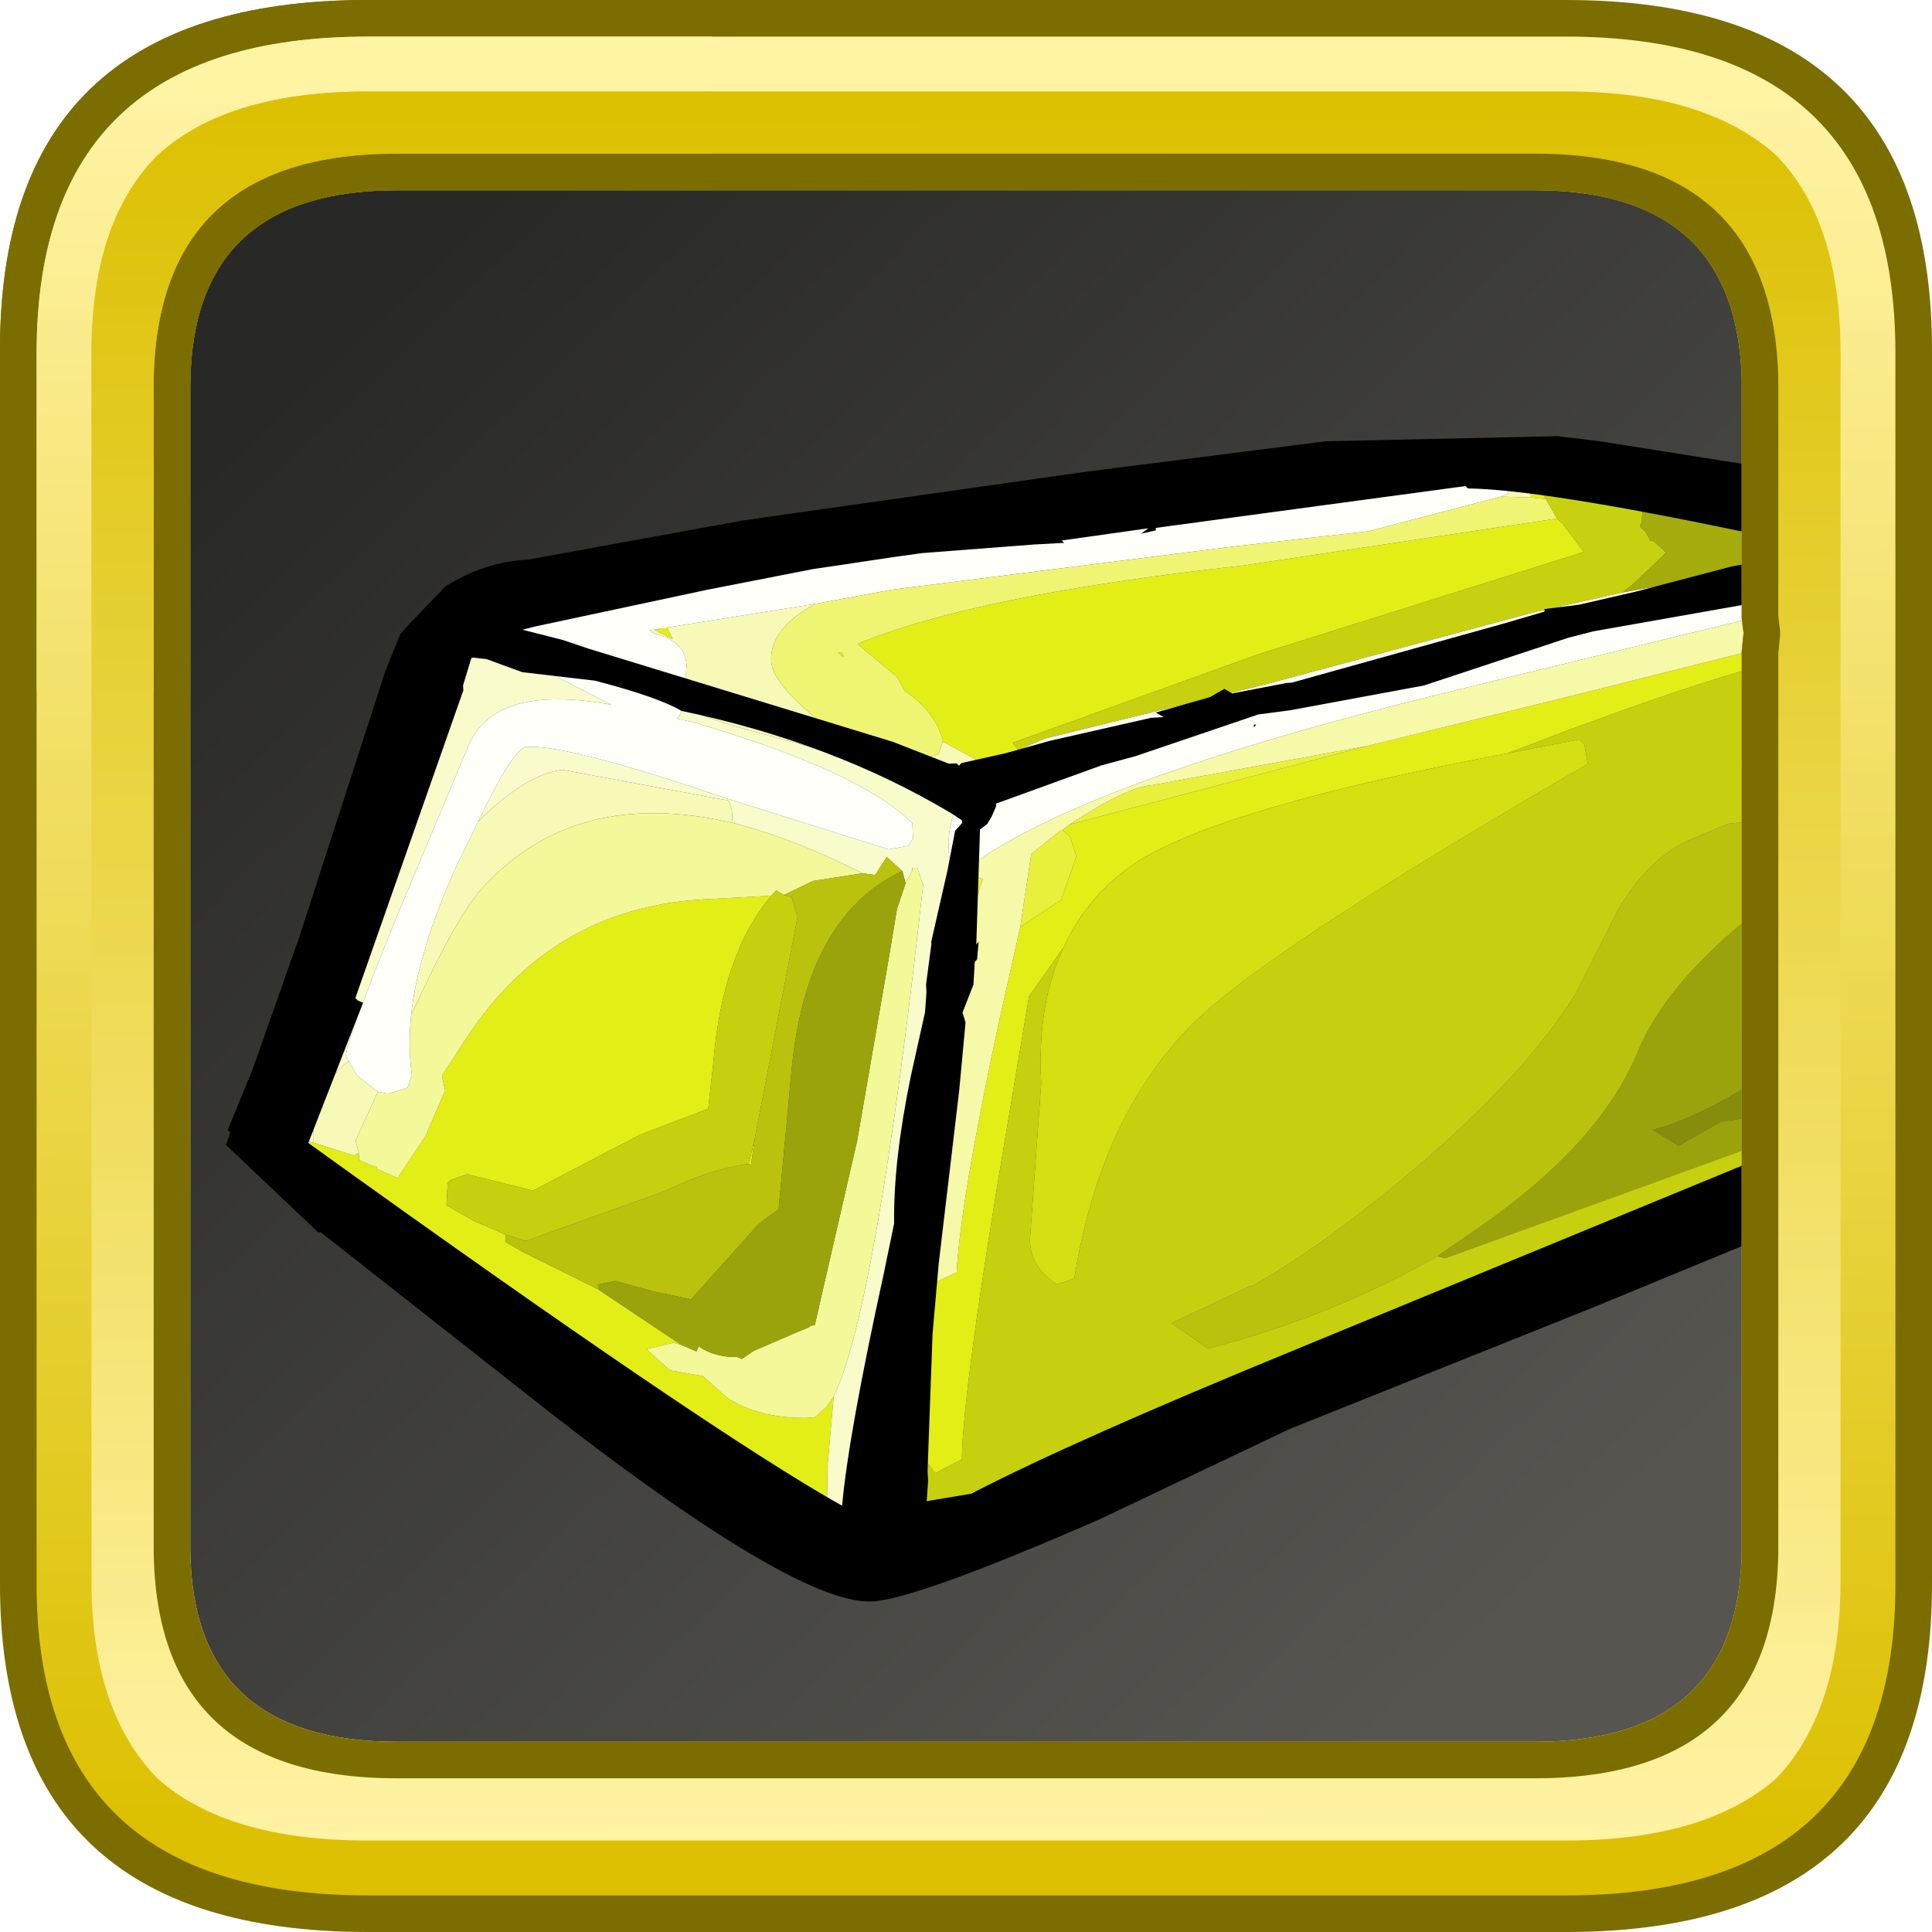 <?xml version="1.0" encoding="UTF-8" standalone="no"?>
<svg xmlns:ffdec="https://www.free-decompiler.com/flash" xmlns:xlink="http://www.w3.org/1999/xlink" ffdec:objectType="frame" height="52.8px" width="52.8px" xmlns="http://www.w3.org/2000/svg">
  <g transform="matrix(1.0, 0.0, 0.0, 1.0, 2.0, 2.0)">
    <use ffdec:characterId="619" height="44.0" transform="matrix(1.0, 0.0, 0.0, 1.0, 2.0, 2.0)" width="44.0" xlink:href="#sprite0"/>
    <use ffdec:characterId="734" height="22.75" transform="matrix(1.36, -0.074, 0.074, 1.36, 3.223, 11.747)" width="33.1" xlink:href="#sprite2"/>
    <use ffdec:characterId="620" height="52.8" transform="matrix(1.0, 0.0, 0.0, 1.0, -2.0, -2.0)" width="52.8" xlink:href="#sprite3"/>
  </g>
  <defs>
    <g id="sprite0" transform="matrix(1.0, 0.0, 0.0, 1.0, -2.0, -2.0)">
      <use ffdec:characterId="482" height="44.0" transform="matrix(1.0, 0.0, 0.0, 1.0, 2.0, 2.0)" width="44.0" xlink:href="#sprite1"/>
    </g>
    <g id="sprite1" transform="matrix(1.0, 0.0, 0.0, 1.0, -2.0, -2.0)">
      <use ffdec:characterId="481" height="44.0" transform="matrix(1.0, 0.0, 0.0, 1.0, 2.0, 2.0)" width="44.0" xlink:href="#shape0"/>
    </g>
    <g id="shape0" transform="matrix(1.0, 0.0, 0.0, 1.0, -2.0, -2.0)">
      <path d="M44.3 3.05 L44.45 3.2 44.6 3.3 45.3 4.15 45.25 4.0 45.45 4.5 Q46.0 5.75 46.0 7.5 L46.0 40.5 45.75 42.8 45.7 42.9 45.7 42.85 45.45 43.55 45.4 43.7 45.1 44.2 44.7 44.65 Q43.15 46.0 40.1 46.0 L7.9 46.0 Q5.65 46.0 4.2 45.3 L4.25 45.3 3.65 44.95 3.25 44.6 3.15 44.45 3.0 44.3 2.5 43.4 Q2.0 42.2 2.0 40.6 L2.0 40.5 2.0 7.5 Q2.0 6.55 2.15 5.75 L2.7 4.25 Q3.35 3.05 4.7 2.5 L4.65 2.5 5.0 2.4 5.15 2.35 5.3 2.3 5.9 2.15 6.85 2.05 6.95 2.05 7.8 2.0 7.9 2.0 18.3 2.0 18.6 2.0 40.1 2.0 40.45 2.0 41.6 2.1 41.75 2.1 41.95 2.2 43.05 2.45 Q43.7 2.65 44.2 3.0 L44.3 3.05" fill="url(#gradient0)" fill-rule="evenodd" stroke="none"/>
    </g>
    <linearGradient gradientTransform="matrix(-0.02, -0.021, 0.021, -0.02, 24.0, 24.0)" gradientUnits="userSpaceOnUse" id="gradient0" spreadMethod="pad" x1="-819.2" x2="819.2">
      <stop offset="0.0" stop-color="#565550"/>
      <stop offset="1.0" stop-color="#282826"/>
    </linearGradient>
    <g id="sprite2" transform="matrix(1.0, 0.0, 0.0, 1.0, -5.25, -2.45)">
      <use ffdec:characterId="733" height="22.75" transform="matrix(1.0, 0.0, 0.0, 1.0, 5.25, 2.45)" width="33.1" xlink:href="#shape1"/>
    </g>
    <g id="shape1" transform="matrix(1.0, 0.0, 0.0, 1.0, -5.25, -2.45)">
      <path d="M37.15 4.5 L38.2 4.75 38.15 5.25 37.65 5.3 37.7 5.15 37.55 4.85 37.5 4.75 37.15 4.5 M37.95 6.8 L37.9 7.25 37.75 7.25 Q36.65 7.25 32.6 8.5 L31.35 8.9 Q25.7 9.65 23.85 10.65 22.8 11.25 22.25 12.3 L21.5 13.25 20.95 15.7 Q19.75 21.0 19.65 22.45 L19.1 22.7 18.8 22.25 18.75 22.75 Q18.75 23.25 18.85 23.2 L19.45 23.35 19.85 23.1 20.3 23.15 21.55 22.8 22.95 22.4 Q23.95 22.4 33.25 18.75 L36.6 17.45 36.5 18.1 31.6 19.9 Q20.85 23.75 19.3 23.75 18.8 23.75 17.8 23.05 L17.95 22.5 18.15 21.15 18.25 20.4 18.85 17.8 18.8 18.45 18.9 18.85 19.25 18.9 19.75 18.7 Q19.9 17.3 20.85 13.8 L21.4 11.85 22.25 11.35 22.6 10.5 22.5 10.1 22.35 9.95 22.5 9.85 28.55 8.6 32.8 7.8 37.95 6.8 M16.9 23.25 L15.95 22.95 15.45 22.75 Q13.85 21.9 11.65 19.95 L10.9 19.35 Q6.35 15.75 6.35 15.55 L6.35 15.5 Q6.4 15.2 7.0 15.4 L7.8 15.7 7.9 15.65 7.9 15.8 8.2 15.95 8.25 15.95 8.25 16.0 8.65 16.2 9.25 15.4 9.7 14.5 9.65 14.2 10.2 13.45 Q12.05 10.95 15.1 10.95 L16.45 10.95 Q15.4 12.05 15.1 14.25 L14.95 15.15 13.55 15.6 11.35 16.6 10.05 16.2 9.7 16.3 9.65 16.35 9.6 16.8 10.15 17.15 10.75 17.45 10.75 17.6 11.05 17.8 12.55 18.65 14.15 19.85 14.0 19.8 13.45 19.9 13.9 20.35 14.55 20.5 15.0 20.95 Q15.6 21.4 16.55 21.45 L16.75 21.45 17.0 21.25 17.15 21.05 16.95 22.45 16.95 22.5 16.9 23.15 16.9 23.25 M10.85 5.85 L11.15 5.55 11.2 5.8 10.85 5.85 M13.4 4.6 L18.4 4.05 15.9 4.35 14.05 4.5 13.4 4.6 M32.15 3.55 L32.4 3.6 32.35 3.75 32.4 3.85 32.1 3.8 32.1 3.7 32.1 3.65 32.15 3.55 M21.55 8.3 L20.95 8.6 20.05 8.05 20.05 8.0 Q19.9 7.4 19.35 7.0 L19.2 6.7 18.45 6.0 Q20.85 5.15 26.25 4.85 L32.6 4.25 32.7 4.35 33.1 4.95 26.45 6.65 21.45 8.15 21.55 8.3 M20.6 8.9 L20.35 9.25 19.75 8.8 20.55 8.9 20.6 8.9 M20.4 10.65 L20.2 11.4 Q20.2 11.9 20.3 11.8 L20.2 12.2 19.8 13.6 20.3 10.75 20.35 10.7 20.4 10.65 M18.05 6.15 L18.15 6.15 18.15 6.25 18.05 6.15 M14.75 5.7 L14.4 5.5 14.65 5.45 14.75 5.7 M15.7 16.3 L15.85 15.8 15.75 16.3 15.7 16.3" fill="#e3ee17" fill-rule="evenodd" stroke="none"/>
      <path d="M17.8 23.05 L17.55 23.6 Q16.95 23.6 16.9 23.25 L16.9 23.15 16.95 22.5 16.95 22.45 17.15 21.05 Q18.1 19.35 19.5 10.9 L19.4 10.55 19.3 10.55 19.3 10.6 19.15 10.85 19.1 10.6 18.8 10.3 18.55 10.65 18.3 10.6 Q16.9 9.8 15.75 9.45 L15.75 9.2 15.7 9.0 12.4 8.2 Q11.65 8.25 10.65 9.15 11.45 7.7 11.7 7.7 12.55 7.7 15.65 8.95 L18.85 10.15 19.25 10.1 19.35 9.95 19.35 9.65 Q18.35 8.55 15.1 7.4 L14.75 7.3 14.8 7.25 14.85 7.15 14.85 7.1 15.85 7.5 19.75 8.8 20.35 9.25 Q20.05 9.65 20.05 10.25 20.05 10.7 20.4 10.6 L20.4 10.65 20.35 10.7 20.3 10.75 19.8 13.6 19.75 13.7 18.85 17.8 18.25 20.4 18.15 21.15 17.95 22.5 17.8 23.05 M6.35 15.5 L6.3 15.25 6.3 15.1 Q6.35 13.85 7.95 10.9 L8.3 10.15 8.2 9.8 Q8.2 9.25 9.0 8.65 L10.1 7.05 9.5 6.75 Q9.5 6.05 10.4 6.0 10.55 5.85 10.85 5.85 L11.2 5.8 11.3 5.9 11.9 6.05 13.45 6.95 Q11.15 6.4 10.55 7.6 L8.9 11.0 Q7.75 13.45 7.75 13.7 L7.8 13.8 7.6 13.95 Q7.0 14.6 7.0 15.4 6.4 15.2 6.35 15.5" fill="#f9fbca" fill-rule="evenodd" stroke="none"/>
      <path d="M11.15 5.55 L11.15 5.4 Q11.15 4.85 13.4 4.6 L14.05 4.5 15.9 4.35 13.55 4.8 13.1 4.9 Q11.85 5.15 11.2 5.5 L11.9 6.05 11.3 5.9 11.2 5.8 11.15 5.55 M19.4 3.95 L23.9 3.15 29.5 2.85 32.0 2.9 32.1 3.0 32.15 3.35 32.15 3.55 32.1 3.65 32.1 3.7 32.1 3.8 31.5 3.75 31.65 3.7 31.55 3.2 21.35 3.75 19.4 3.95 M20.95 8.6 L20.6 8.9 20.55 8.9 19.75 8.8 15.85 7.5 14.85 7.1 14.85 6.75 14.95 6.6 15.0 6.25 Q15.0 5.85 14.6 5.65 L14.35 5.55 14.3 5.5 17.65 5.15 Q16.7 5.6 16.7 6.25 16.7 6.7 17.6 7.5 18.6 8.4 19.5 8.4 L19.95 8.3 20.05 8.05 20.95 8.6 M7.8 13.8 L7.95 14.1 8.35 14.45 7.85 15.4 7.9 15.65 7.8 15.7 7.0 15.4 Q7.0 14.6 7.6 13.95 L7.8 13.8 M9.1 12.95 Q9.3 11.7 10.15 10.05 L10.65 9.15 Q11.65 8.25 12.4 8.2 L15.7 9.0 15.75 9.2 15.75 9.45 Q12.65 8.55 10.7 10.45 10.15 10.95 9.1 12.95 M14.75 5.7 L14.65 5.45 14.4 5.5 14.75 5.7" fill="#f7fab6" fill-rule="evenodd" stroke="none"/>
      <path d="M8.35 14.45 L8.55 14.5 8.95 14.4 9.05 14.15 Q9.0 13.6 9.1 12.95 10.15 10.95 10.7 10.45 12.65 8.55 15.75 9.45 16.9 9.8 18.3 10.6 L17.3 10.7 16.7 10.95 16.55 10.85 16.45 10.95 15.1 10.95 Q12.05 10.95 10.2 13.45 L9.65 14.2 9.7 14.5 9.25 15.4 8.65 16.2 8.25 16.0 8.25 15.95 8.2 15.95 7.9 15.8 7.9 15.65 7.85 15.4 8.35 14.45 M19.15 10.85 L19.3 10.6 19.3 10.55 19.4 10.55 19.5 10.9 Q18.1 19.35 17.15 21.05 L17.0 21.25 16.75 21.45 16.55 21.45 Q15.6 21.4 15.0 20.95 L14.55 20.5 13.9 20.35 13.45 19.9 14.0 19.8 14.15 19.85 14.45 20.0 14.5 19.9 Q14.75 20.1 15.15 20.15 L15.25 20.15 15.35 20.2 15.6 20.05 16.55 19.7 16.7 19.65 16.8 19.6 16.85 19.6 17.9 15.95 18.75 12.25 18.95 11.35 19.15 10.85" fill="#f3f898" fill-rule="evenodd" stroke="none"/>
      <path d="M37.55 10.05 L37.25 12.4 36.2 12.5 35.95 12.5 Q34.25 13.75 33.65 15.0 32.8 16.8 30.3 18.35 L29.4 18.9 Q27.2 20.0 24.7 20.5 L24.0 19.95 25.6 19.3 25.65 19.3 Q27.25 18.5 29.2 17.0 31.4 15.3 32.45 13.8 L33.4 12.15 Q34.1 11.1 35.0 10.8 L35.7 10.55 37.05 10.5 37.55 10.05 M18.3 10.6 L18.55 10.65 18.8 10.3 19.1 10.6 Q17.1 11.4 16.65 14.55 L16.25 17.25 Q16.05 17.35 15.8 17.55 L14.4 18.95 13.65 18.75 12.9 18.5 12.55 18.55 12.55 18.65 11.05 17.8 10.75 17.6 10.75 17.45 11.15 17.6 14.0 16.75 Q14.95 16.35 15.7 16.3 L15.75 16.3 15.85 15.8 16.95 11.4 16.85 11.0 16.7 10.95 17.3 10.7 18.3 10.6" fill="#bac20e" fill-rule="evenodd" stroke="none"/>
      <path d="M37.25 12.4 L36.9 15.2 Q34.95 16.4 33.85 16.6 L34.35 16.95 35.25 16.5 35.45 16.5 36.75 16.3 36.65 16.8 36.5 16.85 29.55 18.95 29.4 18.9 30.3 18.35 Q32.8 16.8 33.65 15.0 34.25 13.75 35.95 12.5 L36.2 12.5 37.25 12.4 M19.1 10.6 L19.15 10.85 18.95 11.35 18.75 12.25 17.9 15.95 16.85 19.6 16.8 19.6 16.7 19.65 16.55 19.7 15.6 20.05 15.35 20.2 15.25 20.15 15.15 20.15 Q14.75 20.1 14.5 19.9 L14.45 20.0 14.15 19.85 12.55 18.65 12.55 18.55 12.9 18.5 13.65 18.75 14.4 18.95 15.8 17.55 Q16.05 17.35 16.25 17.25 L16.65 14.55 Q17.1 11.4 19.1 10.6" fill="#9ba30c" fill-rule="evenodd" stroke="none"/>
      <path d="M37.65 5.3 L38.15 5.25 38.15 5.35 37.6 5.4 37.65 5.3 M37.9 7.25 L37.55 10.05 37.05 10.5 35.7 10.55 35.0 10.8 Q34.1 11.1 33.4 12.15 L32.45 13.8 Q31.4 15.3 29.2 17.0 27.25 18.5 25.65 19.3 L25.6 19.3 24.0 19.95 24.7 20.5 Q27.2 20.0 29.4 18.9 L29.55 18.95 36.5 16.85 36.65 16.8 36.6 17.45 33.25 18.75 Q23.95 22.4 22.95 22.4 L21.55 22.8 20.3 23.15 19.85 23.1 19.45 23.35 18.85 23.2 Q18.75 23.25 18.75 22.75 L18.8 22.25 19.1 22.7 19.65 22.45 Q19.75 21.0 20.95 15.7 L21.5 13.25 22.25 12.3 Q21.65 13.4 21.65 15.0 L21.25 18.15 Q21.25 18.7 21.75 19.05 L22.1 18.95 Q22.9 15.25 25.35 13.5 27.35 12.05 32.95 9.2 L32.9 8.8 32.8 8.7 31.35 8.9 32.6 8.5 Q36.65 7.25 37.75 7.25 L37.9 7.25 M20.3 11.8 L20.35 11.8 20.2 12.2 20.3 11.8 M16.7 10.95 L16.85 11.0 16.95 11.4 15.85 15.8 15.7 16.3 Q14.95 16.35 14.0 16.75 L11.15 17.6 10.75 17.45 10.15 17.15 9.6 16.8 9.65 16.35 9.7 16.3 10.05 16.2 11.35 16.6 13.55 15.6 14.95 15.15 15.1 14.25 Q15.4 12.05 16.45 10.95 L16.55 10.85 16.7 10.95" fill="#c7d00f" fill-rule="evenodd" stroke="none"/>
      <path d="M38.15 5.35 L38.05 6.15 30.0 7.65 Q22.9 9.0 20.5 10.55 L20.4 10.6 Q20.05 10.7 20.05 10.25 20.05 9.65 20.35 9.25 L20.6 8.9 20.95 8.6 21.55 8.3 22.1 8.1 26.6 7.25 32.05 6.1 33.85 5.8 36.25 5.5 36.6 5.45 37.6 5.4 38.15 5.35 M18.4 4.05 L19.4 3.95 21.35 3.75 31.55 3.2 31.65 3.7 31.5 3.75 28.8 4.3 26.2 4.45 19.2 4.95 17.65 5.15 14.3 5.5 14.35 5.55 14.6 5.65 Q15.0 5.85 15.0 6.25 L14.95 6.6 14.85 6.75 14.85 7.1 14.85 7.15 14.8 7.25 14.75 7.3 15.1 7.4 Q18.35 8.55 19.35 9.65 L19.35 9.95 19.25 10.1 18.85 10.15 15.65 8.95 Q12.55 7.7 11.7 7.7 11.45 7.7 10.65 9.15 L10.15 10.05 Q9.3 11.7 9.1 12.95 9.0 13.6 9.05 14.15 L8.95 14.4 8.55 14.5 8.35 14.45 7.95 14.1 7.8 13.8 7.75 13.7 Q7.75 13.45 8.9 11.0 L10.55 7.6 Q11.15 6.4 13.45 6.95 L11.9 6.05 11.2 5.5 Q11.85 5.15 13.1 4.9 L13.55 4.8 15.9 4.35 18.4 4.05" fill="#fffff9" fill-rule="evenodd" stroke="none"/>
      <path d="M32.1 3.8 L32.4 3.85 32.6 4.25 26.25 4.85 Q20.85 5.15 18.45 6.0 L19.2 6.7 19.35 7.0 Q19.9 7.4 20.05 8.0 L20.05 8.05 19.95 8.3 19.5 8.4 Q18.6 8.4 17.6 7.5 16.7 6.7 16.7 6.25 16.7 5.6 17.65 5.15 L19.2 4.95 26.2 4.45 28.8 4.3 31.5 3.75 32.1 3.8 M18.05 6.15 L18.15 6.25 18.15 6.15 18.05 6.15" fill="#eff572" fill-rule="evenodd" stroke="none"/>
      <path d="M37.55 4.85 L37.7 5.15 37.65 5.3 37.6 5.4 36.6 5.45 36.25 5.5 37.55 4.95 37.55 4.85 M32.4 3.6 L35.05 3.65 36.75 4.35 35.85 4.15 35.2 4.05 34.8 4.0 34.35 3.95 34.3 4.35 34.3 4.4 34.25 4.5 34.35 4.6 34.45 4.8 34.5 4.8 34.75 5.05 34.05 5.65 33.9 5.75 33.85 5.8 32.05 6.1 26.6 7.25 22.1 8.1 21.55 8.3 21.45 8.15 26.45 6.65 33.1 4.95 32.7 4.35 32.6 4.25 32.4 3.85 32.35 3.75 32.4 3.6" fill="#c8d110" fill-rule="evenodd" stroke="none"/>
      <path d="M37.15 4.5 L37.5 4.75 37.55 4.85 37.55 4.95 36.25 5.5 33.85 5.8 33.9 5.75 34.05 5.65 34.75 5.05 34.5 4.8 34.45 4.8 34.35 4.6 34.25 4.5 34.3 4.4 34.3 4.35 34.35 3.95 34.8 4.0 35.2 4.05 35.85 4.15 36.75 4.35 37.15 4.5" fill="#a5ac0d" fill-rule="evenodd" stroke="none"/>
      <path d="M28.55 8.6 L22.5 9.85 Q23.7 9.15 24.2 9.15 L28.55 8.6 M22.35 9.95 L22.5 10.1 22.6 10.5 22.25 11.35 21.4 11.85 21.7 10.4 22.25 10.0 22.35 9.95 M20.3 11.8 Q20.2 11.9 20.2 11.4 L20.4 10.65 20.5 10.75 20.7 10.85 20.35 11.8 20.3 11.8" fill="#e8f03c" fill-rule="evenodd" stroke="none"/>
      <path d="M38.05 6.15 L37.95 6.8 32.8 7.8 28.55 8.6 24.2 9.15 Q23.7 9.15 22.5 9.85 L22.35 9.95 22.25 10.0 21.7 10.4 21.4 11.85 20.85 13.8 Q19.9 17.3 19.75 18.7 L19.25 18.9 18.9 18.85 18.8 18.45 18.85 17.8 19.75 13.7 19.8 13.6 20.2 12.2 20.35 11.8 20.7 10.85 20.5 10.75 20.4 10.65 20.4 10.6 20.5 10.55 Q22.9 9.0 30.0 7.65 L38.05 6.15" fill="#f5f9a8" fill-rule="evenodd" stroke="none"/>
      <path d="M36.9 15.2 L36.75 16.3 35.45 16.5 35.25 16.5 34.35 16.95 33.85 16.6 Q34.95 16.4 36.9 15.2" fill="#868c0b" fill-rule="evenodd" stroke="none"/>
      <path d="M31.35 8.9 L32.8 8.7 32.9 8.8 32.95 9.2 Q27.35 12.05 25.35 13.5 22.9 15.25 22.1 18.95 L21.75 19.05 Q21.25 18.7 21.25 18.15 L21.65 15.0 Q21.65 13.4 22.25 12.3 22.8 11.25 23.85 10.65 25.7 9.65 31.35 8.9" fill="#d5df11" fill-rule="evenodd" stroke="none"/>
      <path d="M37.1 5.2 L37.15 5.05 37.05 4.9 36.25 4.7 Q32.3 3.65 30.85 3.55 L30.8 3.5 24.55 4.0 24.55 4.05 24.25 4.1 24.4 4.0 22.65 4.15 22.7 4.2 22.1 4.2 19.85 4.25 19.25 4.3 18.2 4.4 17.65 4.45 15.5 4.75 12.0 5.3 11.75 5.35 12.55 5.6 13.05 5.8 19.05 8.0 20.15 8.5 20.3 8.5 20.35 8.55 20.4 8.5 21.3 8.35 22.2 8.15 24.25 7.8 24.5 7.8 24.35 7.7 25.45 7.45 25.75 7.3 25.9 7.4 27.0 7.25 27.1 7.25 31.4 6.3 32.25 6.1 32.25 6.05 32.95 6.0 34.1 5.8 36.05 5.4 37.25 5.25 37.1 5.2 M38.2 3.75 L38.35 3.75 38.05 5.9 36.5 6.15 33.2 6.55 32.7 6.65 29.75 7.45 27.05 7.8 26.4 7.85 23.9 8.55 23.2 8.7 21.05 9.35 21.05 9.4 20.95 9.6 20.85 9.75 20.7 9.85 20.5 12.15 20.55 12.1 20.5 12.45 20.45 12.5 20.4 12.95 20.15 13.5 20.2 13.7 20.0 15.05 19.4 18.5 19.2 19.9 18.95 22.65 18.95 22.8 18.95 22.85 18.9 23.25 19.8 23.15 Q21.9 22.2 26.5 20.6 L36.65 17.05 36.45 18.7 32.45 20.1 26.25 22.2 22.35 23.8 Q18.6 25.2 17.7 25.2 16.1 25.2 10.75 20.45 L7.05 17.2 7.0 17.2 5.25 15.35 5.35 15.1 5.3 15.05 5.85 13.9 6.95 11.25 8.95 6.05 9.3 5.3 9.45 5.15 10.25 4.4 Q11.05 3.95 11.95 3.95 L16.3 3.4 23.2 2.8 28.05 2.45 32.7 2.6 33.55 2.75 38.2 3.75 M20.35 9.65 L20.15 9.5 Q17.85 7.95 14.85 7.15 14.4 6.85 13.15 6.45 L11.7 6.2 11.0 5.9 10.7 5.85 10.5 6.4 10.5 6.5 8.0 12.55 8.05 12.6 8.15 12.65 6.9 15.4 Q14.6 21.6 17.2 23.25 17.4 21.85 18.3 18.6 L18.55 17.65 Q18.6 16.4 19.05 14.7 L19.4 13.45 19.45 13.05 19.45 12.9 19.6 12.1 19.6 12.05 20.0 10.65 20.2 9.85 20.35 9.7 20.35 9.65 M26.3 8.1 L26.3 8.05 26.35 8.05 26.3 8.1" fill="#000000" fill-rule="evenodd" stroke="none"/>
    </g>
    <g id="sprite3" transform="matrix(1.0, 0.0, 0.0, 1.0, 2.0, 2.0)">
      <use ffdec:characterId="614" height="52.8" transform="matrix(1.0, 0.0, 0.0, 1.0, -2.0, -2.0)" width="52.8" xlink:href="#shape2"/>
      <filter id="filter0">
        <feColorMatrix in="SourceGraphic" result="filterResult0" type="matrix" values="0.309 0.609 0.082 0.0 0.067 0.309 0.609 0.082 0.0 0.067 0.309 0.609 0.082 0.0 0.067 0.0 0.0 0.0 1.0 0.0"/>
      </filter>
      <use ffdec:characterId="616" filter="url(#filter0)" height="18.9" transform="matrix(1.0, 0.0, 0.0, 1.0, -2.0, -2.0)" width="19.45" xlink:href="#sprite4"/>
    </g>
    <g id="shape2" transform="matrix(1.0, 0.0, 0.0, 1.0, 2.0, 2.0)">
      <path d="M48.15 8.55 Q48.1 1.45 40.55 1.45 L9.4 1.45 Q1.8 1.45 1.8 8.65 L1.8 40.5 Q1.8 47.8 9.4 47.8 L40.55 47.8 Q48.15 47.8 48.15 40.5 L48.2 15.45 48.15 14.85 48.15 8.65 48.15 8.55 M49.4 7.85 L49.4 41.4 Q49.4 49.05 41.35 49.05 L8.6 49.05 Q0.55 49.05 0.55 41.4 L0.55 7.85 Q0.55 0.2 8.6 0.2 L41.35 0.2 Q49.4 0.2 49.4 7.85" fill="#eade53" fill-rule="evenodd" stroke="none"/>
      <path d="M48.15 8.55 L48.15 8.65 48.15 14.85 48.2 15.45 48.15 40.5 Q48.15 47.8 40.55 47.8 L9.4 47.8 Q1.8 47.8 1.8 40.5 L1.8 8.65 Q1.8 1.45 9.4 1.45 L40.55 1.45 Q48.1 1.45 48.15 8.55 M46.95 8.55 Q46.85 2.65 40.55 2.65 L9.4 2.65 Q3.05 2.65 3.0 8.65 L3.0 40.5 Q3.05 46.6 9.4 46.6 L40.55 46.6 Q46.95 46.6 46.95 40.5 L47.0 15.5 46.95 14.95 46.95 14.85 46.95 8.55" fill="#755e44" fill-rule="evenodd" stroke="none"/>
      <path d="M40.8 -2.0 Q50.85 -2.0 50.8 7.65 L50.8 41.2 Q50.85 50.8 40.8 50.8 L8.05 50.8 Q-2.05 50.8 -2.0 41.2 L-2.0 7.65 Q-2.05 -2.0 8.05 -2.0 L40.8 -2.0 M45.6 15.95 L45.6 15.8 45.65 15.3 45.6 14.9 45.6 14.7 45.6 8.35 Q45.45 3.2 39.95 3.2 L8.85 3.2 Q3.25 3.2 3.2 8.5 L3.2 40.35 Q3.25 45.6 8.85 45.6 L39.95 45.6 Q45.55 45.6 45.6 40.35 L45.6 15.95" fill="#7c6d01" fill-rule="evenodd" stroke="none"/>
      <path d="M40.8 -1.0 Q49.8 -1.0 49.8 7.65 L49.8 41.2 Q49.85 49.8 40.8 49.8 L8.05 49.8 Q-1.05 49.8 -1.0 41.2 L-1.0 7.65 Q-1.0 -1.0 8.05 -1.0 L40.8 -1.0 M46.6 15.9 L46.65 15.3 46.6 14.8 46.6 14.7 46.6 8.4 Q46.5 2.2 39.95 2.2 L8.85 2.2 Q2.2 2.2 2.2 8.5 L2.2 40.35 Q2.25 46.6 8.85 46.6 L39.95 46.6 Q46.55 46.6 46.6 40.35 L46.6 15.9" fill="url(#gradient1)" fill-rule="evenodd" stroke="none"/>
      <path d="M45.6 14.9 L45.6 14.7 45.6 8.35 Q45.45 3.2 39.95 3.2 L8.85 3.2 Q3.25 3.2 3.2 8.5 L3.2 40.35 Q3.25 45.6 8.85 45.6 L39.95 45.6 Q45.55 45.6 45.6 40.35 L45.6 15.95 45.6 15.8 45.65 15.3 45.6 14.9 M48.3 7.65 L48.3 41.2 Q48.3 44.75 46.55 46.6 44.6 48.3 40.8 48.3 L8.05 48.3 Q4.2 48.3 2.3 46.6 0.5 44.75 0.5 41.2 L0.5 7.65 Q0.5 4.05 2.3 2.25 4.2 0.5 8.05 0.5 L40.8 0.5 Q44.6 0.5 46.55 2.25 48.3 4.05 48.3 7.65" fill="url(#gradient2)" fill-rule="evenodd" stroke="none"/>
      <path d="M45.6 14.9 L45.6 14.7 45.6 8.35 Q45.45 3.2 39.95 3.2 L8.85 3.2 Q3.25 3.2 3.2 8.5 L3.2 40.35 Q3.25 45.6 8.85 45.6 L39.95 45.6 Q45.55 45.6 45.6 40.35 L45.6 15.95 45.6 15.8 45.65 15.3 45.6 14.9 M46.6 14.85 L46.65 15.25 46.65 15.35 46.6 15.85 46.6 15.95 46.6 40.35 Q46.55 46.6 39.95 46.6 L8.85 46.6 Q2.25 46.6 2.2 40.35 L2.2 8.5 Q2.25 2.2 8.85 2.2 L39.95 2.2 Q46.45 2.2 46.6 8.35 L46.6 14.75 46.6 14.85" fill="#7c6d01" fill-rule="evenodd" stroke="none"/>
    </g>
    <linearGradient gradientTransform="matrix(1.0E-4, -0.029, 0.031, 2.0E-4, 24.4, 24.4)" gradientUnits="userSpaceOnUse" id="gradient1" spreadMethod="pad" x1="-819.2" x2="819.2">
      <stop offset="0.0" stop-color="#dcc001"/>
      <stop offset="1.0" stop-color="#fff3a4"/>
    </linearGradient>
    <linearGradient gradientTransform="matrix(1.0E-4, 0.029, -0.031, 1.0E-4, 24.4, 24.4)" gradientUnits="userSpaceOnUse" id="gradient2" spreadMethod="pad" x1="-819.2" x2="819.2">
      <stop offset="0.0" stop-color="#dcc001"/>
      <stop offset="1.0" stop-color="#fff3a4"/>
    </linearGradient>
    <g id="sprite4" transform="matrix(1.0, 0.0, 0.0, 1.0, 0.0, 0.0)">
      <use ffdec:characterId="615" height="18.9" transform="matrix(1.0, 0.0, 0.0, 1.0, 0.0, 0.0)" width="19.45" xlink:href="#shape3"/>
    </g>
    <g id="shape3" transform="matrix(1.0, 0.0, 0.0, 1.0, 0.0, 0.0)">
      <path d="M1.0 18.9 L0.0 18.9 0.0 9.65 Q-0.05 0.0 10.05 0.0 L19.45 0.0 19.45 1.0 10.05 1.0 Q1.0 1.0 1.0 9.65 L1.0 18.9 M19.45 4.2 L19.45 5.2 10.85 5.2 Q5.25 5.2 5.2 10.5 L5.2 18.9 4.2 18.9 4.2 10.5 Q4.25 4.2 10.85 4.2 L19.45 4.2" fill="#7c6d01" fill-rule="evenodd" stroke="none"/>
      <path d="M19.45 1.0 L19.45 2.5 10.05 2.5 Q6.2 2.5 4.3 4.25 2.5 6.05 2.5 9.65 L2.5 18.9 1.0 18.9 1.0 9.65 Q1.0 1.0 10.05 1.0 L19.45 1.0" fill="url(#gradient3)" fill-rule="evenodd" stroke="none"/>
      <path d="M19.45 2.5 L19.45 4.2 10.85 4.2 Q4.25 4.2 4.2 10.5 L4.2 18.9 2.5 18.9 2.5 9.65 Q2.5 6.05 4.3 4.25 6.2 2.5 10.05 2.5 L19.45 2.5" fill="url(#gradient4)" fill-rule="evenodd" stroke="none"/>
    </g>
    <linearGradient gradientTransform="matrix(1.0E-4, -0.029, 0.031, 2.0E-4, 26.4, 26.4)" gradientUnits="userSpaceOnUse" id="gradient3" spreadMethod="pad" x1="-819.2" x2="819.2">
      <stop offset="0.0" stop-color="#dcc001"/>
      <stop offset="1.0" stop-color="#fff3a4"/>
    </linearGradient>
    <linearGradient gradientTransform="matrix(1.0E-4, 0.029, -0.031, 1.0E-4, 26.4, 26.4)" gradientUnits="userSpaceOnUse" id="gradient4" spreadMethod="pad" x1="-819.2" x2="819.2">
      <stop offset="0.0" stop-color="#dcc001"/>
      <stop offset="1.0" stop-color="#fff3a4"/>
    </linearGradient>
  </defs>
</svg>
